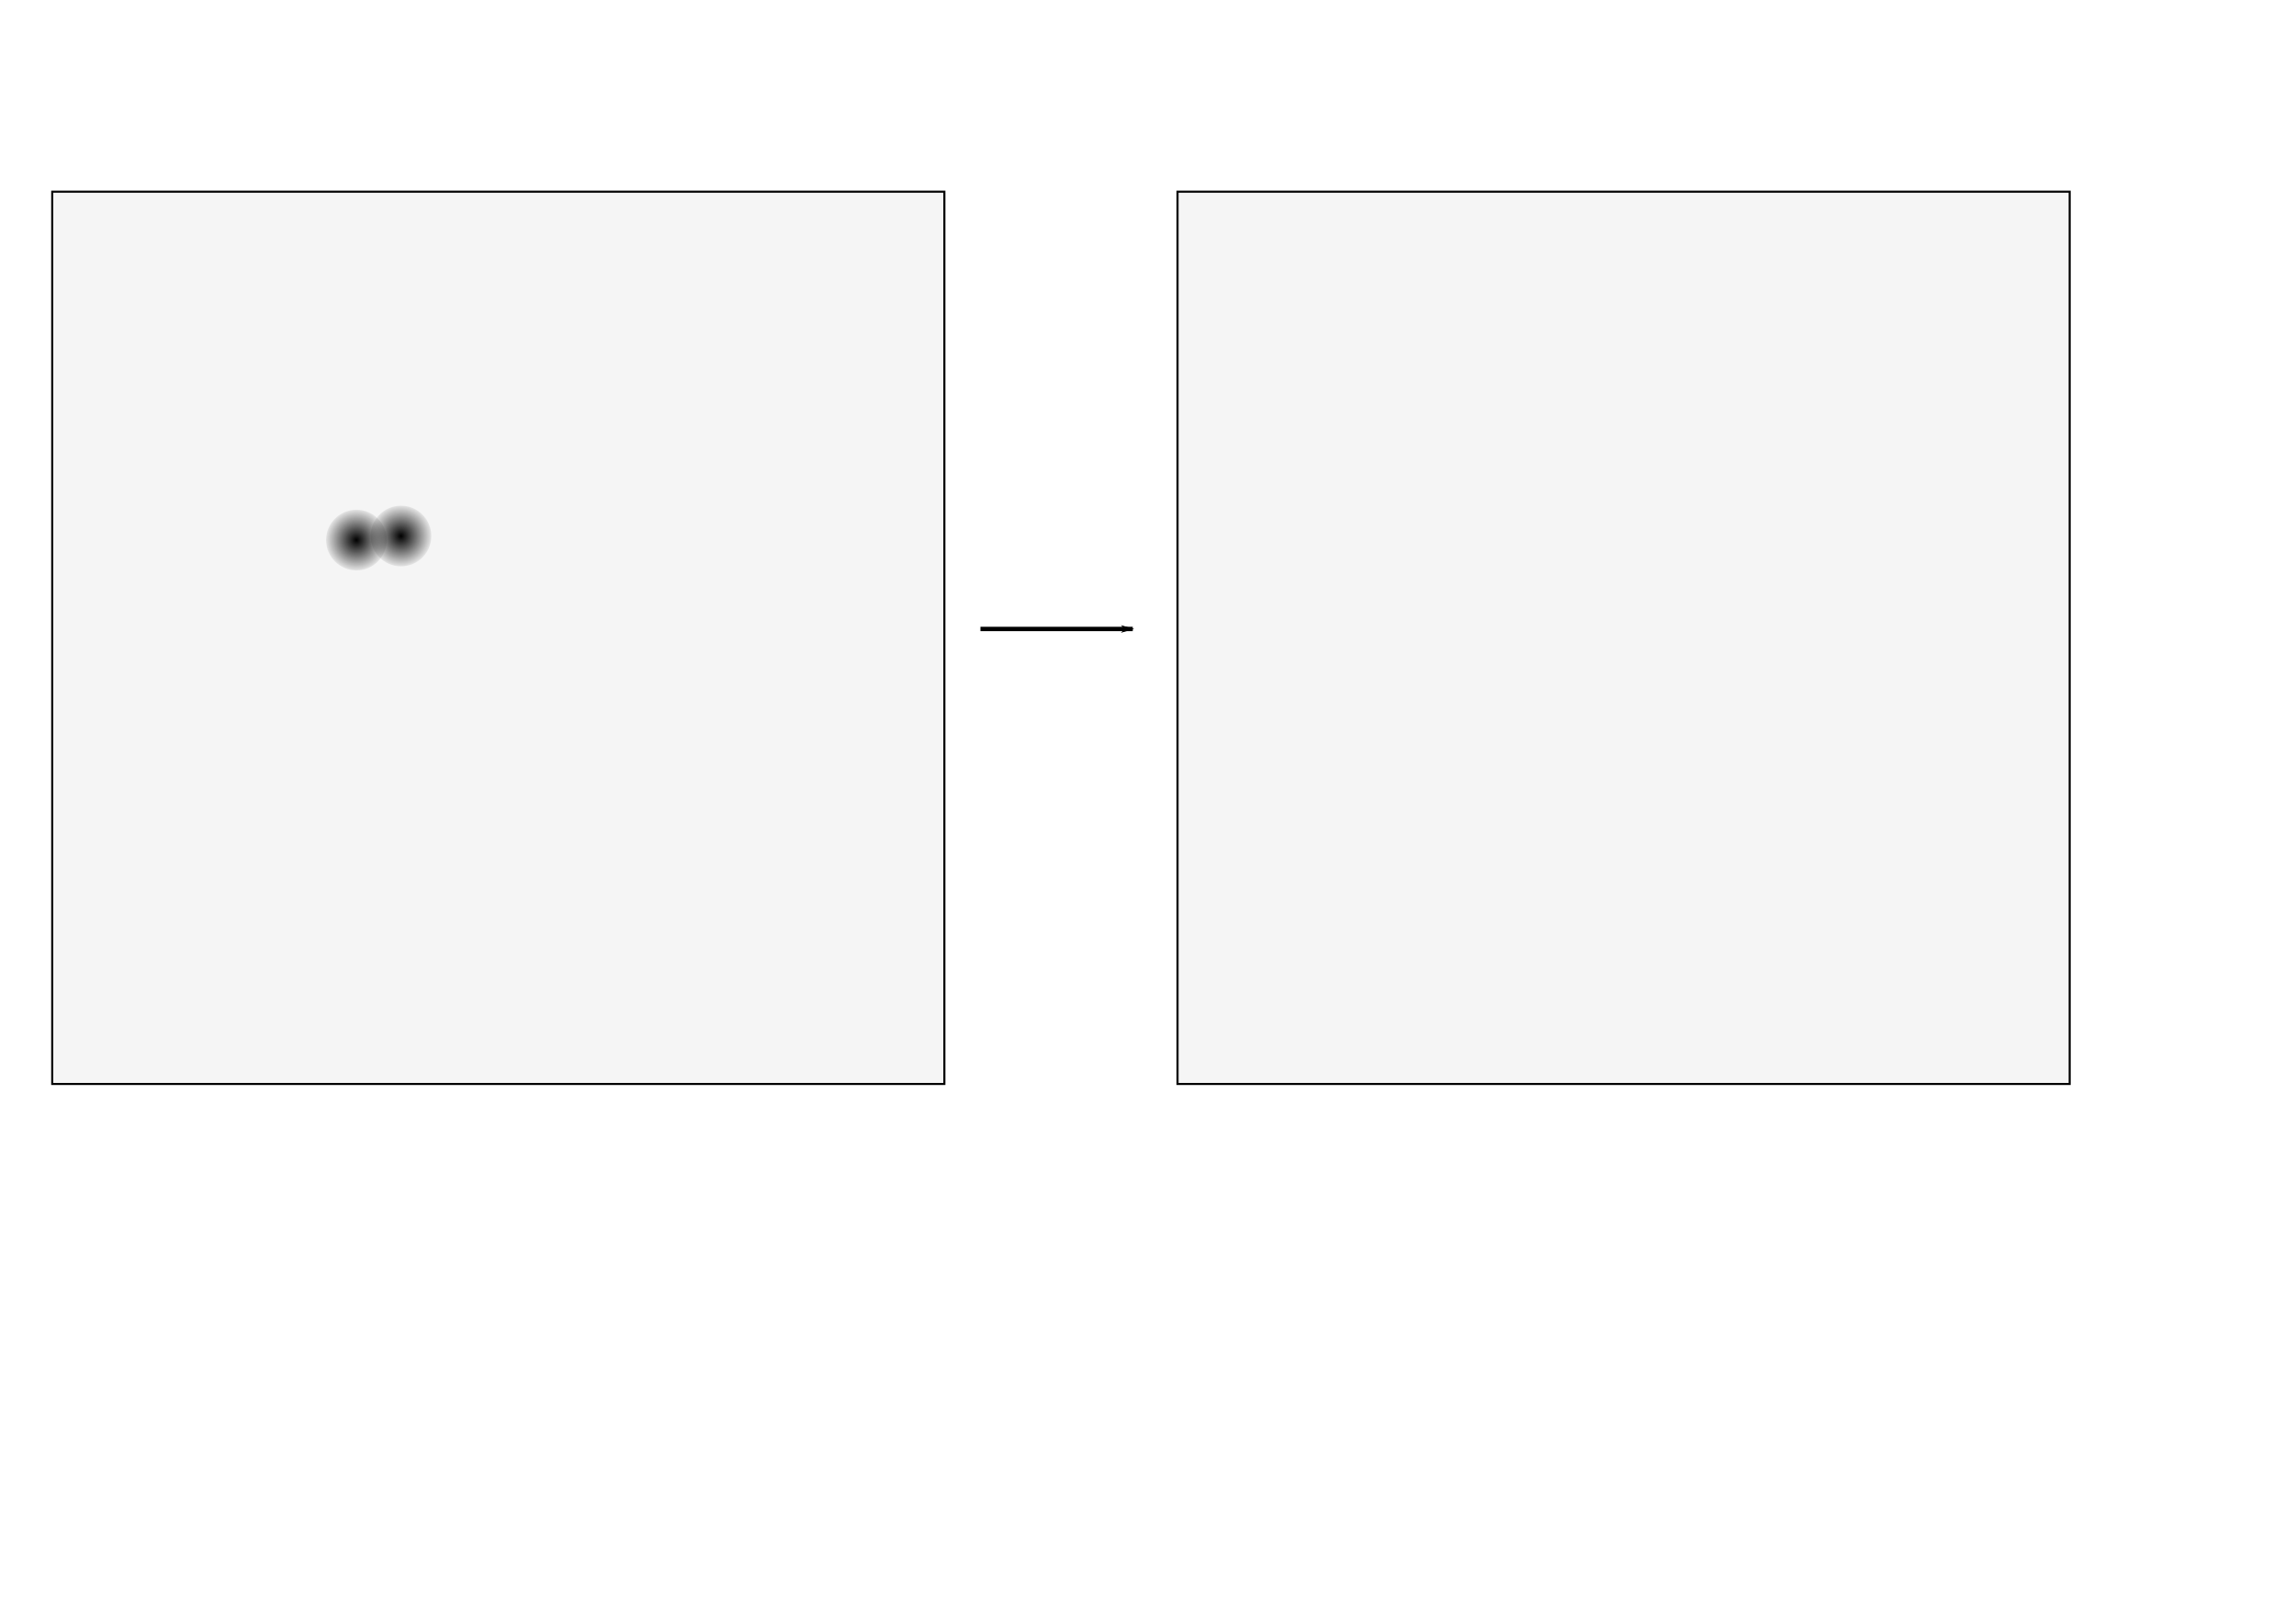 <?xml version="1.0" encoding="UTF-8" standalone="no"?>
<!-- Created with Inkscape (http://www.inkscape.org/) -->

<svg
   xmlns:osb="http://www.openswatchbook.org/uri/2009/osb"
   xmlns:dc="http://purl.org/dc/elements/1.1/"
   xmlns:cc="http://creativecommons.org/ns#"
   xmlns:rdf="http://www.w3.org/1999/02/22-rdf-syntax-ns#"
   xmlns:svg="http://www.w3.org/2000/svg"
   xmlns="http://www.w3.org/2000/svg"
   xmlns:xlink="http://www.w3.org/1999/xlink"
   xmlns:sodipodi="http://sodipodi.sourceforge.net/DTD/sodipodi-0.dtd"
   xmlns:inkscape="http://www.inkscape.org/namespaces/inkscape"
   width="297mm"
   height="210mm"
   viewBox="0 0 297 210"
   version="1.1"
   id="svg8"
   inkscape:version="0.92.3 (2405546, 2018-03-11)"
   sodipodi:docname="CGA.svg">
  <defs
     id="defs2">
    <linearGradient
       inkscape:collect="always"
       id="linearGradient3603">
      <stop
         style="stop-color:#000000;stop-opacity:1;"
         offset="0"
         id="stop3599" />
      <stop
         style="stop-color:#000000;stop-opacity:0;"
         offset="1"
         id="stop3601" />
    </linearGradient>
    <linearGradient
       id="linearGradient3561"
       osb:paint="solid">
      <stop
         style="stop-color:#f5f5f5;stop-opacity:1;"
         offset="0"
         id="stop3559" />
    </linearGradient>
    <marker
       inkscape:stockid="Arrow1Lend"
       orient="auto"
       refY="0.0"
       refX="0.0"
       id="Arrow1Lend"
       style="overflow:visible;"
       inkscape:isstock="true">
      <path
         id="path873"
         d="M 0.0,0.0 L 5.0,-5.0 L -12.5,0.0 L 5.0,5.0 L 0.0,0.0 z "
         style="fill-rule:evenodd;stroke:#000000;stroke-width:1pt;stroke-opacity:1;fill:#000000;fill-opacity:1"
         transform="scale(0.8) rotate(180) translate(12.5,0)" />
    </marker>
    <marker
       inkscape:stockid="Arrow1Lend"
       orient="auto"
       refY="0"
       refX="0"
       id="Arrow1Lend-7"
       style="overflow:visible"
       inkscape:isstock="true">
      <path
         inkscape:connector-curvature="0"
         id="path873-5"
         d="M 0,0 5,-5 -12.5,0 5,5 Z"
         style="fill:#000000;fill-opacity:1;fill-rule:evenodd;stroke:#000000;stroke-width:1pt;stroke-opacity:1"
         transform="matrix(-0.8,0,0,-0.8,-10,0)" />
    </marker>
    <radialGradient
       inkscape:collect="always"
       xlink:href="#linearGradient3603"
       id="radialGradient3605"
       cx="46.106"
       cy="65.92"
       fx="46.106"
       fy="65.92"
       r="4.212"
       gradientUnits="userSpaceOnUse"
       gradientTransform="translate(0,3.929)" />
    <radialGradient
       gradientTransform="translate(5.763,3.406)"
       inkscape:collect="always"
       xlink:href="#linearGradient3603"
       id="radialGradient3605-3"
       cx="46.106"
       cy="65.92"
       fx="46.106"
       fy="65.92"
       r="4.212"
       gradientUnits="userSpaceOnUse" />
  </defs>
  <sodipodi:namedview
     id="base"
     pagecolor="#ffffff"
     bordercolor="#666666"
     borderopacity="1.0"
     inkscape:pageopacity="0.0"
     inkscape:pageshadow="2"
     inkscape:zoom="1.01"
     inkscape:cx="261.56751"
     inkscape:cy="411.9101"
     inkscape:document-units="mm"
     inkscape:current-layer="layer4"
     showgrid="false"
     inkscape:window-width="1131"
     inkscape:window-height="1030"
     inkscape:window-x="0"
     inkscape:window-y="26"
     inkscape:window-maximized="0" />
  <g
     inkscape:label="System D - back"
     inkscape:groupmode="layer"
     id="layer1"
     transform="translate(0,-87)"
     sodipodi:insensitive="true">
    <rect
       style="fill:#f5f5f5;fill-opacity:1;stroke:#000000;stroke-width:0.265;stroke-miterlimit:4;stroke-dasharray:none;stroke-opacity:1"
       id="rect834"
       width="115.403"
       height="115.403"
       x="6.755"
       y="111.792" />
  </g>
  <g
     inkscape:groupmode="layer"
     id="layer4"
     inkscape:label="System D - particles">
    <circle
       style="fill:url(#radialGradient3605);fill-opacity:1;fill-rule:nonzero;stroke:none;stroke-width:0.565;stroke-miterlimit:4;stroke-dasharray:none;stroke-opacity:1"
       id="path2065"
       cx="46.106"
       cy="69.849"
       r="3.929" />
    <circle
       style="fill:url(#radialGradient3605-3);fill-opacity:1;fill-rule:nonzero;stroke:none;stroke-width:0.565;stroke-miterlimit:4;stroke-dasharray:none;stroke-opacity:1"
       id="path2065-2"
       cx="51.869"
       cy="69.326"
       r="3.929" />
  </g>
  <g
     inkscape:groupmode="layer"
     id="layer2"
     inkscape:label="System S - back"
     sodipodi:insensitive="true">
    <rect
       style="fill:#f5f5f5;fill-opacity:1;stroke:#000000;stroke-width:0.265;stroke-miterlimit:4;stroke-dasharray:none;stroke-opacity:1"
       id="rect834-6"
       width="115.403"
       height="115.403"
       x="152.321"
       y="24.792" />
  </g>
  <g
     inkscape:groupmode="layer"
     id="layer3"
     inkscape:label="Lines">
    <path
       style="fill:none;stroke:#000000;stroke-width:0.565;stroke-linecap:butt;stroke-linejoin:miter;stroke-miterlimit:4;stroke-dasharray:none;stroke-opacity:1;marker-end:url(#Arrow1Lend-7)"
       d="m 126.824,81.346 h 19.703"
       id="path868"
       inkscape:connector-curvature="0" />
  </g>
</svg>
